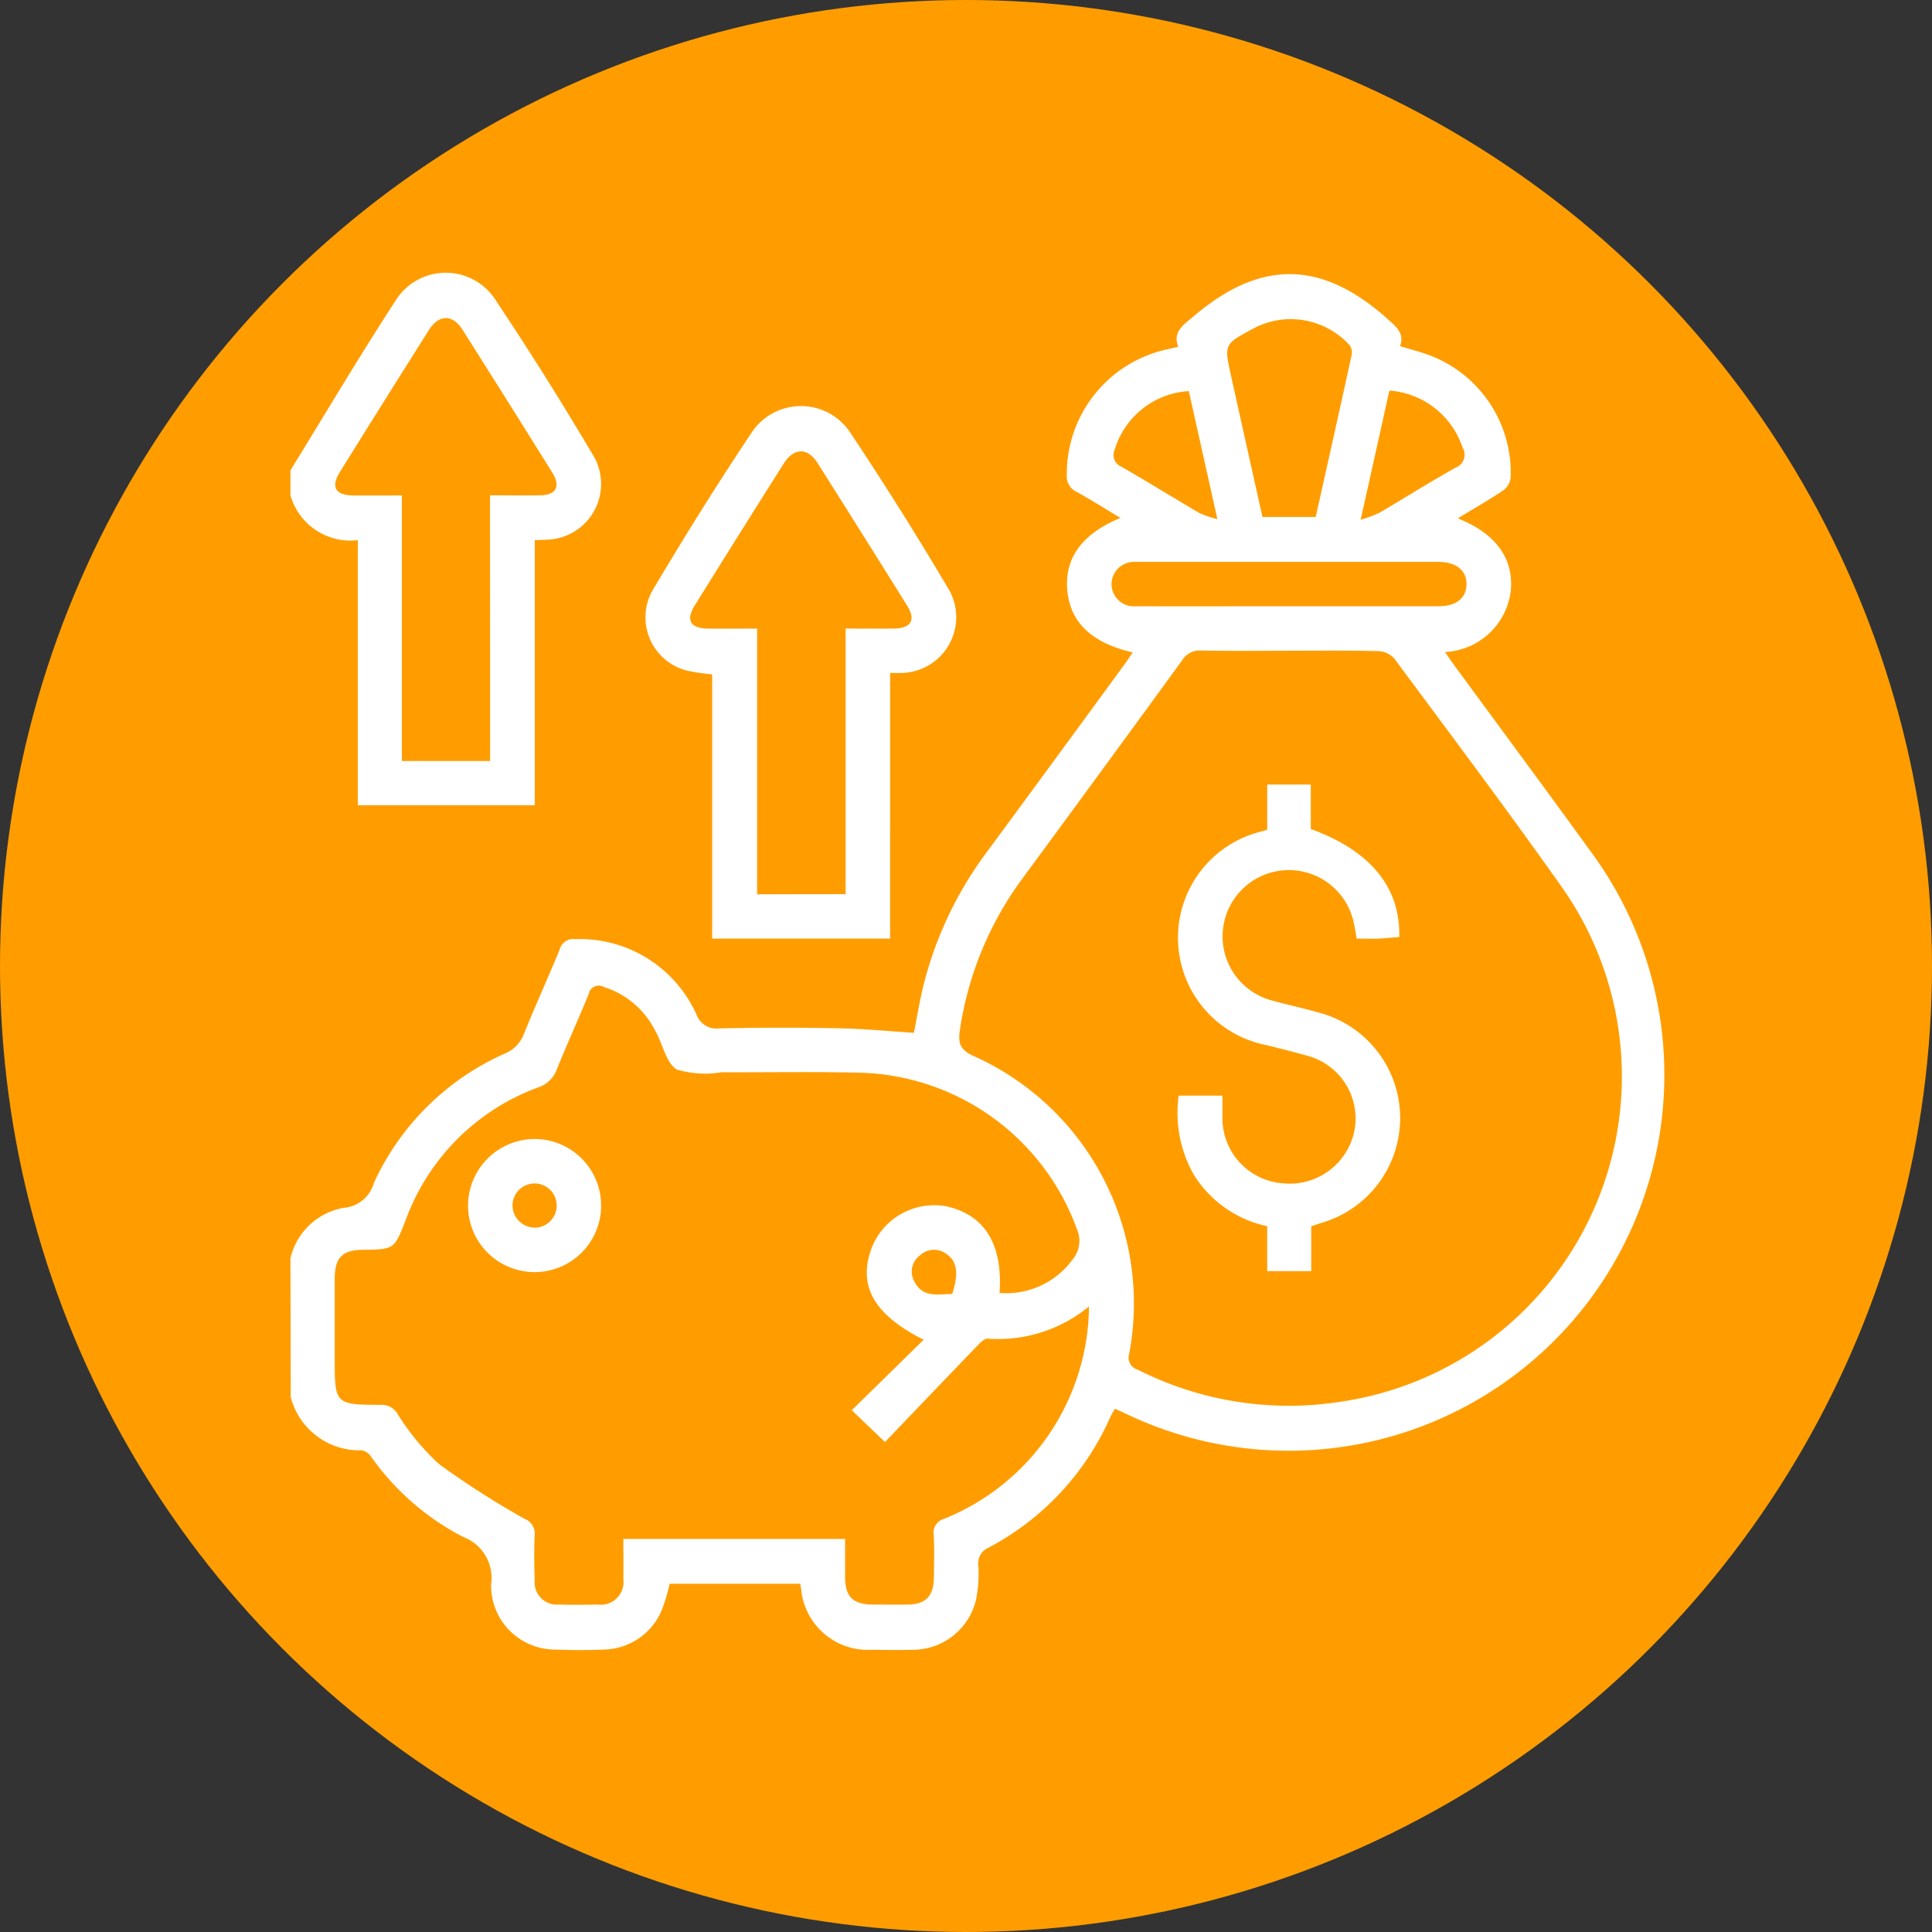 <svg xmlns="http://www.w3.org/2000/svg" width="85" height="85" viewBox="0 0 85 85">
  <rect x="0" y="0" width="85" height="85" fill="#333333" stroke="none"/>
  <g id="icon2" transform="translate(-756 -27831)">
    <circle id="Elipse_4087" data-name="Elipse 4087" cx="42.5" cy="42.5" r="42.5" transform="translate(756 27831)" fill="#ff9d00"/>
    <g id="Grupo_64109" data-name="Grupo 64109" transform="translate(-16.107 27243.113)">
      <path id="Trazado_133124" data-name="Trazado 133124" d="M784.886,643.275a2.924,2.924,0,0,1,2.333-2.218,1.5,1.5,0,0,0,1.336-1.093,11.439,11.439,0,0,1,5.772-5.7,1.5,1.5,0,0,0,.837-.879c.505-1.241,1.059-2.461,1.569-3.7a.613.613,0,0,1,.673-.451,5.63,5.63,0,0,1,5.335,3.3.944.944,0,0,0,1.01.627q2.622-.058,5.246-.005c1.092.02,2.187.125,3.318.2.138-.691.258-1.446.446-2.187a16.5,16.5,0,0,1,2.776-5.785q3.021-4.1,6.024-8.212c.13-.177.249-.361.381-.553-1.808-.418-2.746-1.315-2.878-2.723s.642-2.5,2.34-3.192c-.671-.4-1.282-.791-1.914-1.14a.749.749,0,0,1-.447-.759,5.6,5.6,0,0,1,4.33-5.5c.175-.043.352-.081.575-.133-.238-.594.145-.906.525-1.218l.095-.077c2.993-2.573,5.7-2.533,8.634.115.354.319.706.619.5,1.151.539.171,1.057.29,1.537.5a5.524,5.524,0,0,1,3.33,5.289.816.816,0,0,1-.325.558c-.633.425-1.3.805-2,1.231,1.685.673,2.467,1.777,2.33,3.194a3.064,3.064,0,0,1-2.893,2.688c.138.2.253.373.377.542,2.043,2.786,4.1,5.561,6.128,8.362a16.534,16.534,0,0,1-20.5,24.628l-.526-.24c-.073.129-.149.244-.205.368a11.931,11.931,0,0,1-5.344,5.737.752.752,0,0,0-.46.806,5.834,5.834,0,0,1-.094,1.451,2.86,2.86,0,0,1-2.763,2.242c-.61.018-1.22.007-1.83,0a2.945,2.945,0,0,1-3.109-2.66c-.012-.076-.027-.151-.043-.246h-5.743a7.894,7.894,0,0,1-.365,1.205,2.821,2.821,0,0,1-2.555,1.692c-.71.033-1.424.025-2.136,0a2.819,2.819,0,0,1-2.8-2.835v-.033a1.926,1.926,0,0,0-1.233-2.089,11.3,11.3,0,0,1-4.053-3.539.633.633,0,0,0-.416-.271,3.124,3.124,0,0,1-3.112-2.337Zm43.922-26.729c-1.281,0-2.562.017-3.844-.01a.91.91,0,0,0-.851.436q-3.5,4.807-7.022,9.594a14.847,14.847,0,0,0-2.747,6.632c-.084.542-.048.884.568,1.164a11.932,11.932,0,0,1,6.875,13.114.551.551,0,0,0,.353.694l.012,0a14.7,14.7,0,0,0,8.949,1.414,14.461,14.461,0,0,0,9.72-22.64c-2.392-3.387-4.888-6.7-7.355-10.035a1,1,0,0,0-.691-.345c-1.323-.037-2.647-.02-3.967-.02ZM816.083,644.8a3.6,3.6,0,0,0,3.2-1.455,1.275,1.275,0,0,0,.208-1.341,10.447,10.447,0,0,0-9.471-6.891c-2.053-.054-4.108-.013-6.161-.023a4.4,4.4,0,0,1-1.963-.115c-.46-.26-.614-1.052-.908-1.612a5.532,5.532,0,0,0-.306-.526,3.783,3.783,0,0,0-2.016-1.5.443.443,0,0,0-.654.3c-.449,1.11-.955,2.2-1.4,3.309a1.3,1.3,0,0,1-.815.806,9.8,9.8,0,0,0-5.845,5.85c-.5,1.284-.5,1.283-1.885,1.3-.9.009-1.229.345-1.233,1.266v3.477c0,2.063,0,2.072,2.061,2.08a.787.787,0,0,1,.712.414,10.633,10.633,0,0,0,1.811,2.187,37.472,37.472,0,0,0,3.779,2.418.683.683,0,0,1,.434.691c-.03.669-.02,1.342,0,2.012a.979.979,0,0,0,1.066,1.063c.568.015,1.138.011,1.708,0a1,1,0,0,0,1.126-.859.992.992,0,0,0,0-.27c.01-.582,0-1.166,0-1.757h9.756v1.68c.008.867.345,1.2,1.231,1.207.509,0,1.017.007,1.525,0,.789-.012,1.136-.367,1.151-1.172.007-.63.028-1.266-.008-1.89a.635.635,0,0,1,.473-.717,10.169,10.169,0,0,0,6.359-9.337,6.3,6.3,0,0,1-4.461,1.416c-.147-.006-.325.182-.453.314-1.366,1.416-2.724,2.838-4.061,4.235l-1.462-1.4,3.163-3.1c-2.175-1.1-2.886-2.346-2.312-3.972a2.951,2.951,0,0,1,3.3-1.9C815.421,641.354,816.233,642.654,816.083,644.8Zm13.91-34.14c.536-2.4,1.064-4.758,1.579-7.116a.565.565,0,0,0-.08-.432,3.5,3.5,0,0,0-4.281-.723c-1.243.673-1.249.675-.949,2.038.46,2.072.921,4.144,1.388,6.233Zm-1.135,3.929h6.528c.78,0,1.225-.346,1.24-.952.016-.625-.446-1-1.254-1H822.066a.991.991,0,0,0-1.055.923l0,.029a.98.98,0,0,0,1.071,1c2.264.008,4.522,0,6.781,0Zm-3.191-3.833-1.257-5.633a3.622,3.622,0,0,0-3.26,2.576.55.55,0,0,0,.257.733l.021.01c1.161.664,2.3,1.373,3.453,2.049a4.5,4.5,0,0,0,.788.265Zm7.569-5.663-1.266,5.69a5.744,5.744,0,0,0,.83-.31c1.12-.655,2.216-1.351,3.349-1.983a.608.608,0,0,0,.355-.784.568.568,0,0,0-.05-.1A3.672,3.672,0,0,0,833.236,605.1ZM814,644.842c.289-.883.219-1.423-.23-1.738a.9.9,0,0,0-1.173.031.883.883,0,0,0-.275,1.138c.368.764,1.056.577,1.679.571Z" transform="translate(0 -0.029)" fill="#fff"/>
      <path id="Trazado_133125" data-name="Trazado 133125" d="M784.886,608.579c1.553-2.519,3.06-5.066,4.676-7.545a2.6,2.6,0,0,1,4.313,0q2.281,3.419,4.374,6.963a2.453,2.453,0,0,1-2.072,3.633c-.16.01-.32.014-.541.024v11.66h-7.787V611.652a2.747,2.747,0,0,1-2.963-1.968Zm8.78,1.1c.792,0,1.5.01,2.208,0s.908-.394.535-.994q-1.965-3.153-3.953-6.291c-.435-.691-1.042-.678-1.479.014q-1.969,3.114-3.914,6.242c-.413.662-.2,1.025.584,1.036.7.007,1.4,0,2.142,0v11.682h3.882Z" fill="#fff"/>
      <path id="Trazado_133126" data-name="Trazado 133126" d="M819.7,632.351h-7.828V620.725a9.563,9.563,0,0,1-1.072-.156,2.417,2.417,0,0,1-1.562-3.521c1.408-2.375,2.871-4.72,4.407-7.015a2.6,2.6,0,0,1,4.279.022q2.28,3.42,4.375,6.963a2.453,2.453,0,0,1-2.053,3.644c-.16.01-.323,0-.545,0Zm-1.957-1.957V618.71c.751,0,1.439.007,2.127,0,.752-.009.973-.376.584-1q-1.966-3.153-3.952-6.292c-.433-.682-1.036-.667-1.479.027q-1.969,3.113-3.914,6.242c-.411.659-.2,1.018.6,1.025.7.006,1.4,0,2.14,0V630.4Z" transform="translate(-8.432 -3.169)" fill="#fff"/>
      <path id="Trazado_133136" data-name="Trazado 133136" d="M848.933,636.551v-1.989h1.916v1.957c2.616.944,3.951,2.568,3.892,4.75-.3.024-.616.058-.931.071s-.605,0-.943,0c-.04-.219-.067-.433-.116-.643a2.917,2.917,0,1,0-3.611,3.366c.684.19,1.382.336,2.063.532a4.8,4.8,0,0,1,.1,9.256c-.134.042-.265.089-.434.145v1.975h-1.937v-1.978a5.038,5.038,0,0,1-3.25-2.3,5.52,5.52,0,0,1-.644-3.446h1.926c0,.368-.01.729,0,1.088a2.868,2.868,0,0,0,2.656,2.77,2.9,2.9,0,0,0,3.167-2.418,2.857,2.857,0,0,0-2.116-3.2c-.586-.166-1.176-.314-1.767-.46a4.813,4.813,0,0,1-.23-9.4Z" transform="translate(-21.073 -12.158)" fill="#fff"/>
      <path id="Trazado_133137" data-name="Trazado 133137" d="M799.881,658.577a2.928,2.928,0,1,1-2.964,2.891v-.031A2.939,2.939,0,0,1,799.881,658.577Zm-.044,3.9a.972.972,0,1,0-.964-.979.983.983,0,0,0,.965.977Z" transform="translate(-4.218 -20.578)" fill="#fff"/>
    </g>
  </g>
</svg>
